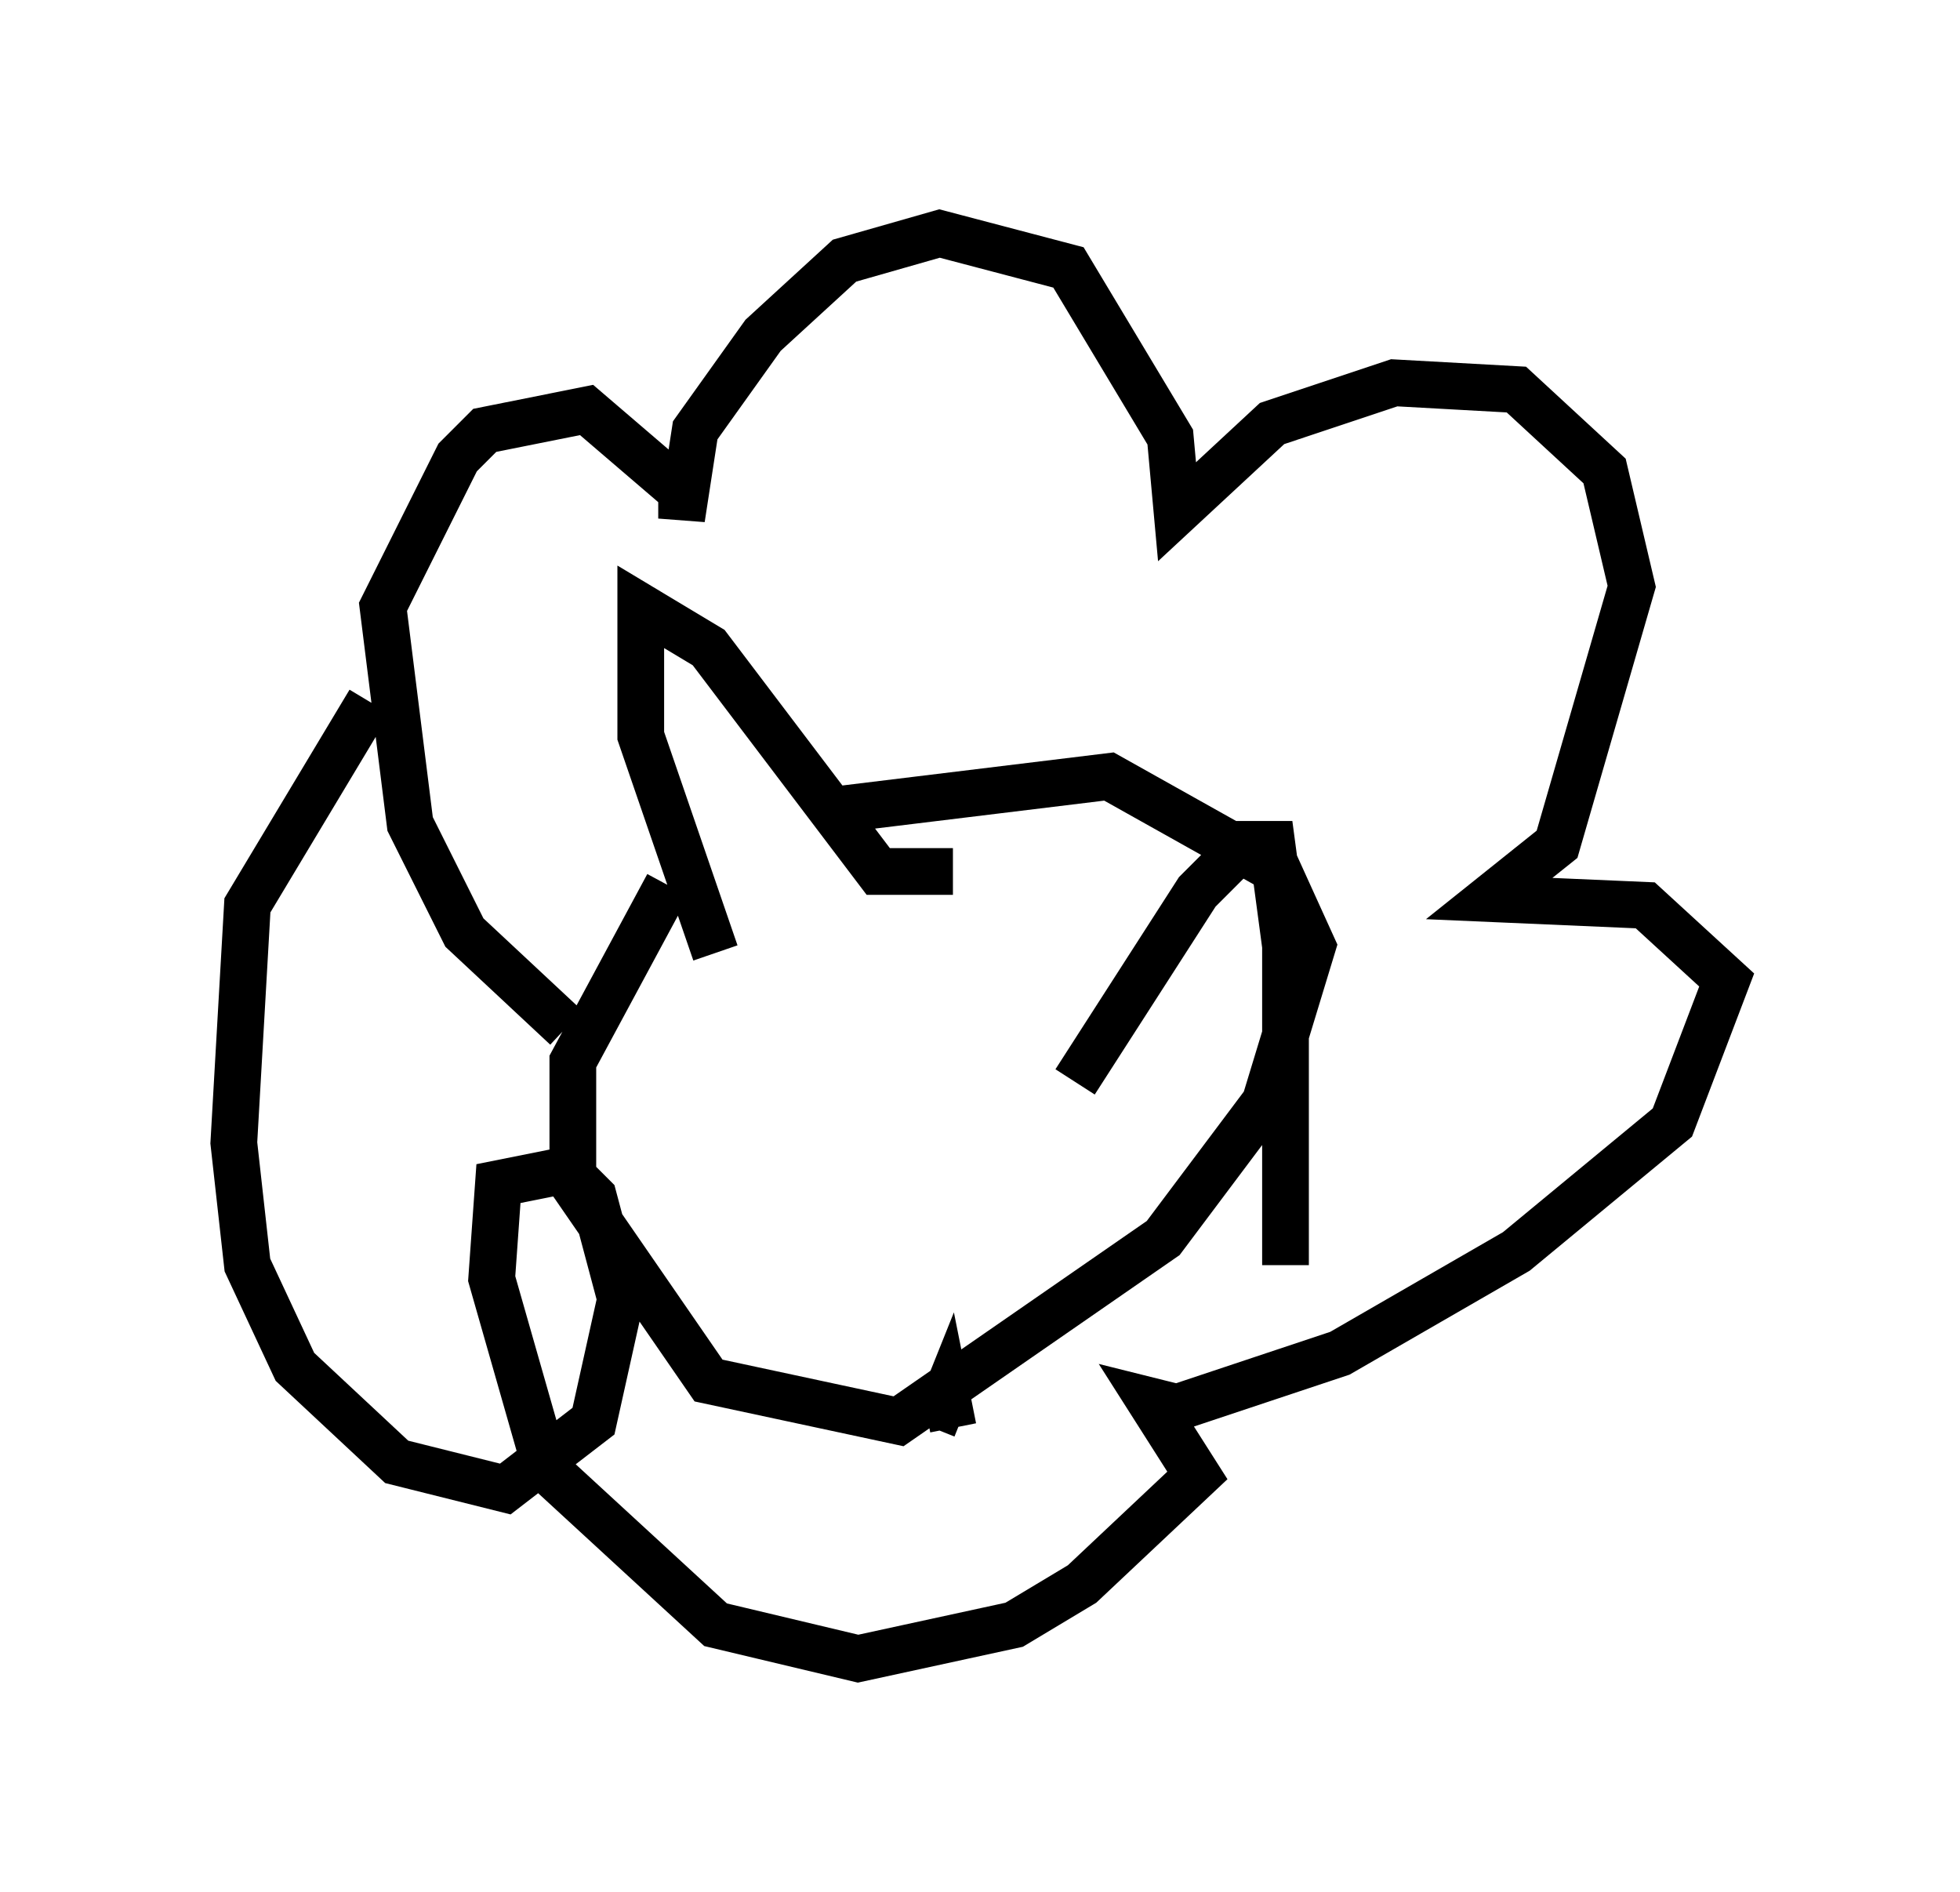 <?xml version="1.0" encoding="utf-8" ?>
<svg baseProfile="full" height="40.503" version="1.1" width="41.955" xmlns="http://www.w3.org/2000/svg" xmlns:ev="http://www.w3.org/2001/xml-events" xmlns:xlink="http://www.w3.org/1999/xlink"><defs /><rect fill="white" height="40.503" width="41.955" x="0" y="0" /><path d="M16.765, 17.637 m-2.469, 1.307 l-2.034, 3.777 0.0, 2.615 l2.905, 4.212 4.067, 0.872 l5.665, -3.922 2.179, -2.905 l1.017, -3.341 -0.726, -1.598 l-3.631, -2.034 -5.955, 0.726 m-2.469, 3.05 l-1.598, -4.648 0.0, -2.76 l1.453, 0.872 3.631, 4.793 l1.598, 0.0 m2.615, 4.503 l2.615, -4.067 1.017, -1.017 l0.581, 0.0 0.291, 2.179 l0.0, 6.827 m-15.397, -5.084 l-2.179, -2.034 -1.162, -2.324 l-0.581, -4.648 1.598, -3.196 l0.581, -0.581 2.179, -0.436 l2.034, 1.743 0.0, 0.581 l0.291, -1.888 1.453, -2.034 l1.743, -1.598 2.034, -0.581 l2.76, 0.726 2.179, 3.631 l0.145, 1.598 2.034, -1.888 l2.615, -0.872 2.615, 0.145 l1.888, 1.743 0.581, 2.469 l-1.598, 5.52 -1.453, 1.162 l3.341, 0.145 1.743, 1.598 l-1.162, 3.05 -3.341, 2.76 l-3.777, 2.179 -3.486, 1.162 l-0.581, -0.145 1.017, 1.598 l-2.469, 2.324 -1.453, 0.872 l-3.341, 0.726 -3.05, -0.726 l-3.631, -3.341 -1.162, -4.067 l0.145, -2.034 1.453, -0.291 l0.581, 0.581 0.581, 2.179 l-0.581, 2.615 -1.888, 1.453 l-2.324, -0.581 -2.179, -2.034 l-1.017, -2.179 -0.291, -2.615 l0.291, -5.084 2.615, -4.358 m12.492, 15.542 l-0.145, -0.726 -0.291, 0.726 " fill="none" stroke="black" stroke-width="1" /></svg>